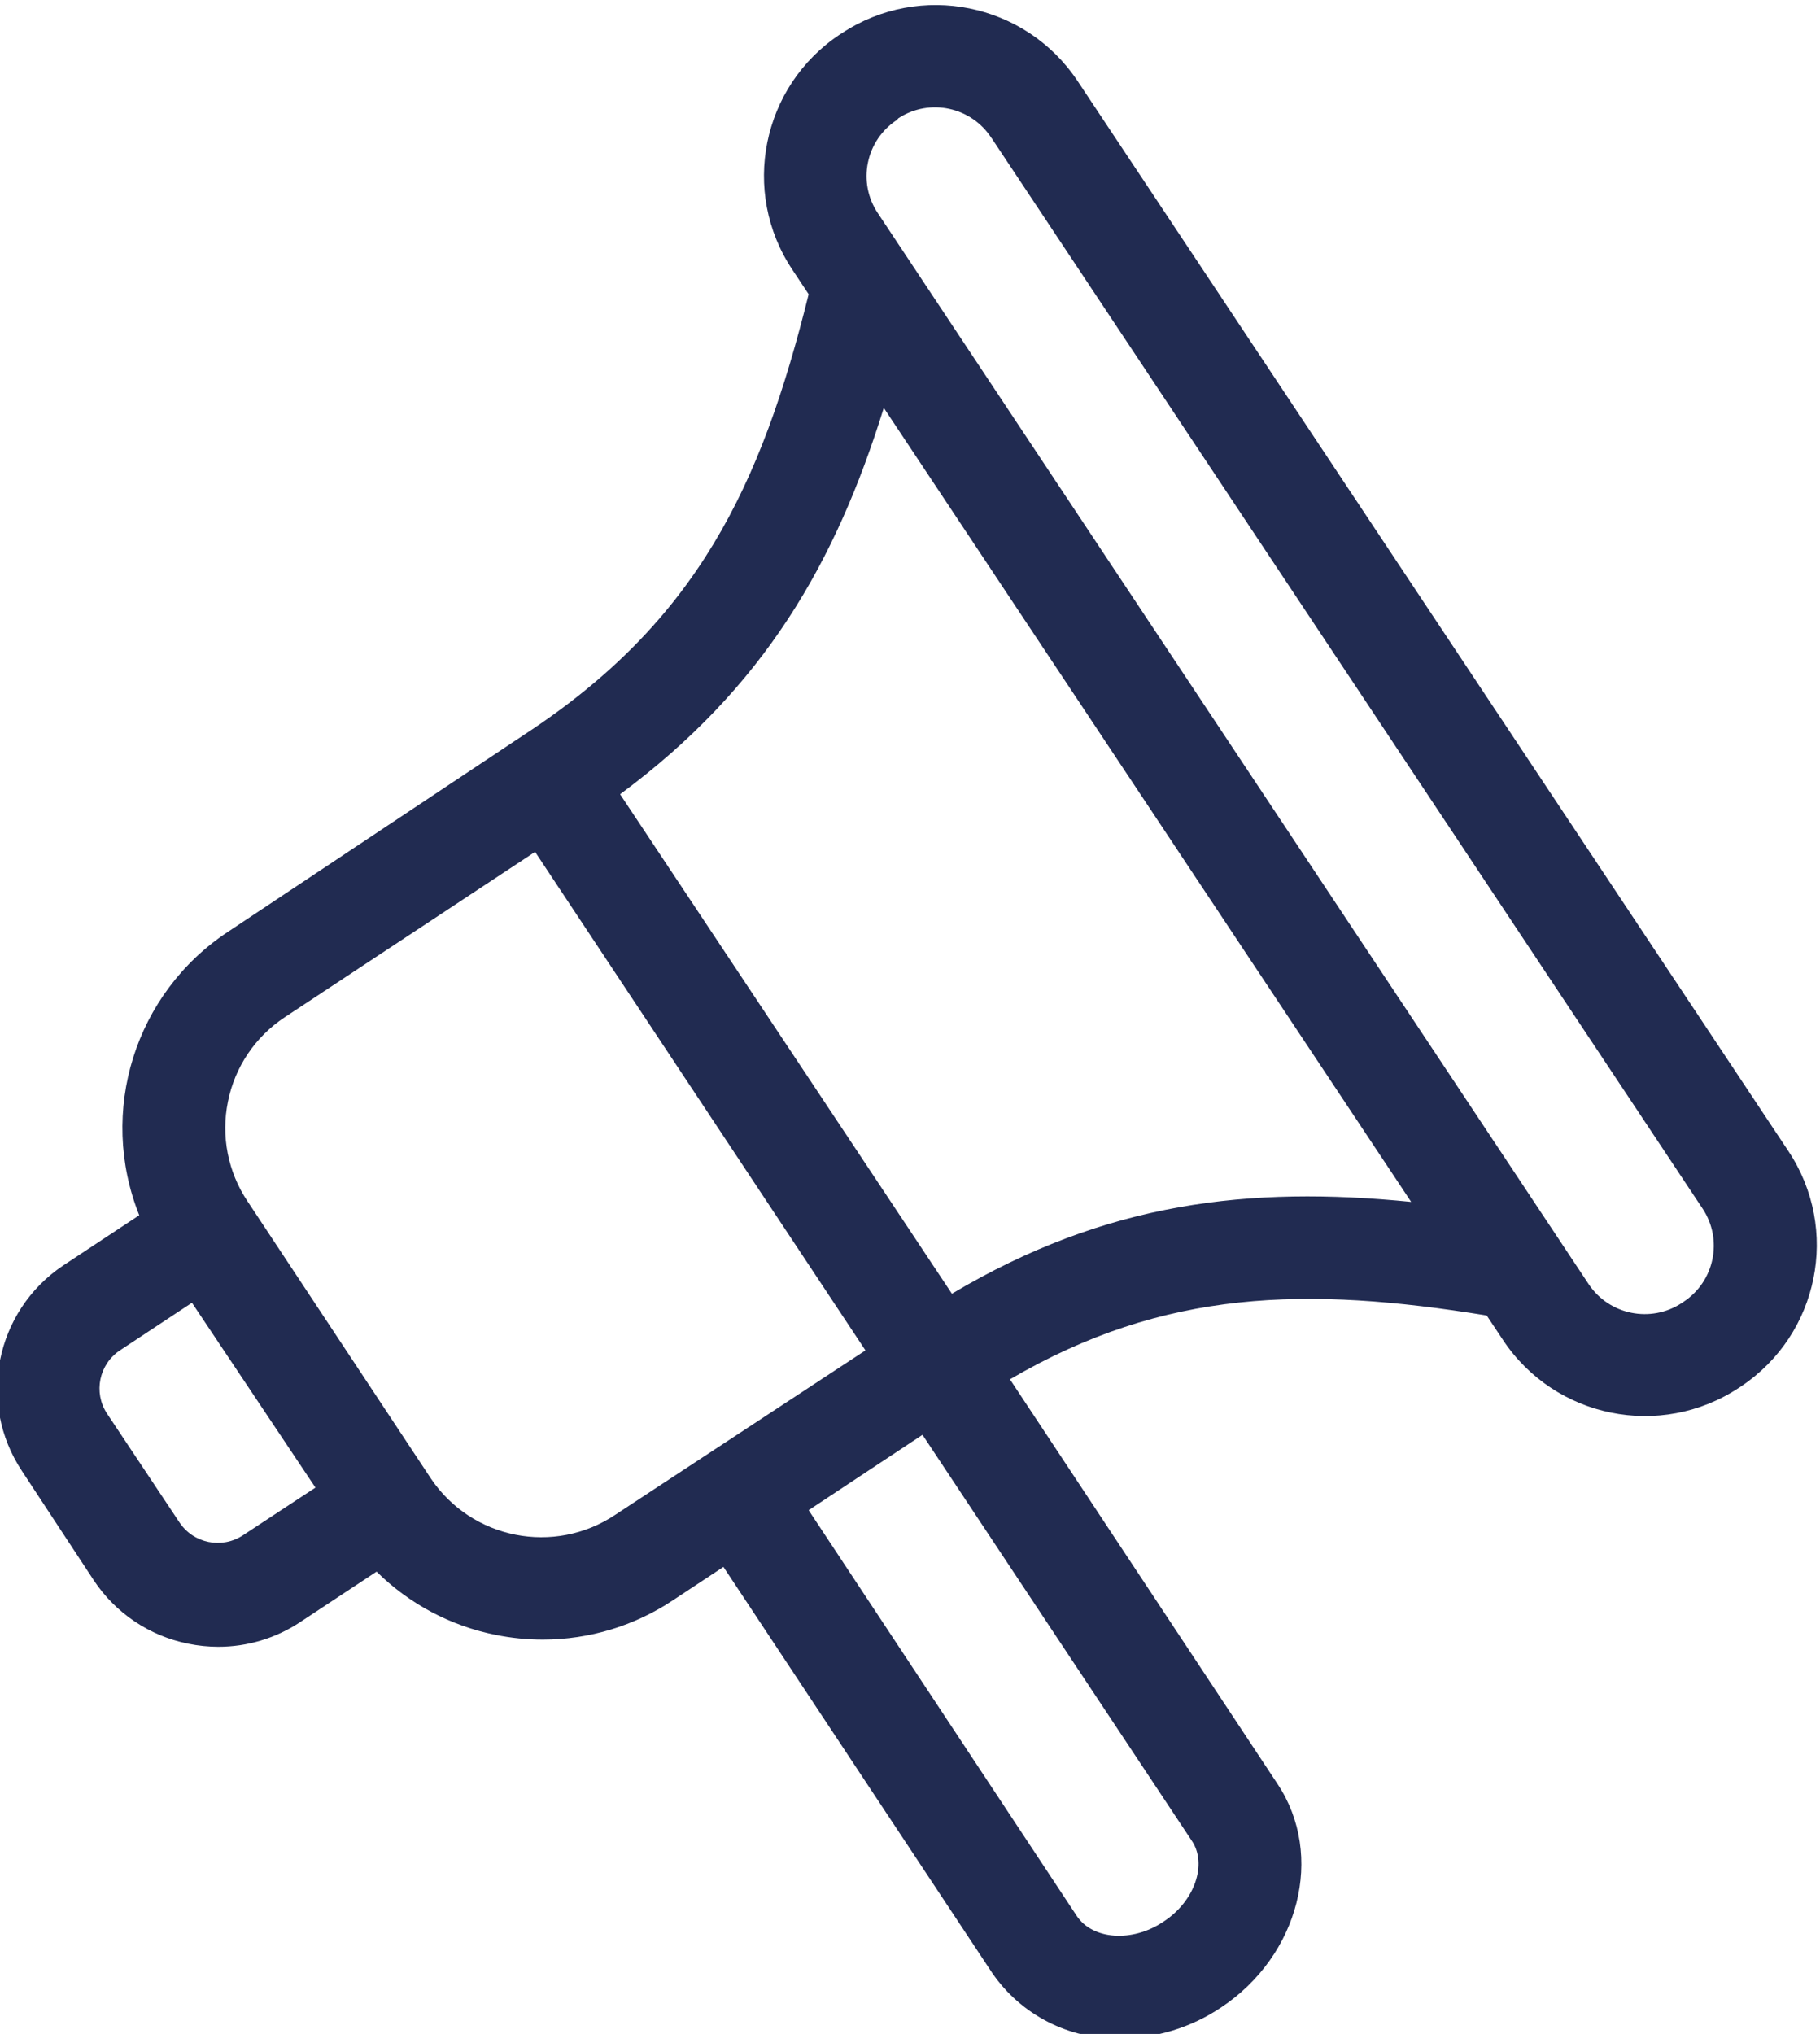 <svg version="1.1" width="97.567" height="109" xmlns="http://www.w3.org/2000/svg" xmlns:xlink="http://www.w3.org/1999/xlink" id="svg4920" overflow="hidden"><defs id="defs4924"><clipPath id="clipPath3037"><path d=" M 690.899 1061 L 598 1061 L 598 957.215 L 690.899 957.215 Z" id="path3035" clip-rule="evenodd"/></clipPath><clipPath id="clipPath3043"><path d=" M 0 0 L 1280 0 L 1280 1487 L 0 1487 Z" id="path3041"/></clipPath><clipPath id="clipPath3049"><path d=" M 596 957 L 693 957 L 693 1063 L 596 1063 Z" id="path3047"/></clipPath><clipPath id="clipPath3053"><path d=" M 604.264 992.336 L 607.943 994.768 L 614.248 985.333 L 610.549 982.901 C 609.469 982.189 608.016 982.484 607.302 983.562 L 603.602 989.118 C 602.903 990.19 603.198 991.625 604.264 992.336 Z M 609.782 1005.04 C 610.134 1006.8 611.179 1008.35 612.682 1009.34 L 625.462 1017.78 L 642.329 992.336 L 629.56 983.949 C 626.447 981.865 622.229 982.694 620.14 985.8 C 620.127 985.819 620.115 985.838 620.102 985.857 L 610.78 999.946 C 609.778 1001.44 609.418 1003.28 609.782 1005.04 Z M 643.265 1040.44 L 670.19 999.915 C 661.919 1000.74 654.626 999.915 646.743 995.229 L 629.802 1020.72 C 637.159 1026.17 640.805 1032.53 643.265 1040.44 Z M 642.456 1052.96 C 642.637 1053.85 643.166 1054.63 643.927 1055.13 L 644.021 1055.23 C 645.618 1056.26 647.744 1055.8 648.771 1054.2 C 648.774 1054.19 648.779 1054.19 648.782 1054.19 L 685.071 999.57 C 686.118 997.992 685.685 995.866 684.104 994.821 L 684.01 994.757 C 682.428 993.714 680.297 994.145 679.249 995.722 L 642.96 1050.38 C 642.451 1051.14 642.27 1052.07 642.456 1052.96 Z M 657.515 963.161 C 655.939 962.113 653.932 962.259 653.122 963.465 L 639.429 984.18 L 645.241 988.027 L 658.987 967.313 C 659.796 966.128 659.145 964.199 657.515 963.161 Z M 602.929 980.605 C 604.039 978.926 605.776 977.76 607.753 977.366 C 608.255 977.263 608.766 977.21 609.278 977.209 C 610.773 977.207 612.237 977.648 613.481 978.477 L 617.369 981.045 C 619.033 979.399 621.146 978.276 623.444 977.817 C 624.24 977.656 625.049 977.575 625.861 977.576 C 628.221 977.576 630.529 978.272 632.493 979.578 L 635.078 981.286 L 648.793 960.572 C 650.266 958.422 652.729 957.159 655.34 957.217 C 657.168 957.227 658.951 957.774 660.469 958.789 C 664.483 961.442 665.787 966.568 663.369 970.206 L 649.707 990.858 C 657.61 995.481 664.872 995.607 674.047 994.118 L 674.877 992.87 C 677.526 988.878 682.919 987.783 686.921 990.425 C 686.928 990.43 686.935 990.434 686.942 990.438 L 687.037 990.501 C 691.016 993.158 692.096 998.521 689.454 1002.5 L 653.154 1057.13 C 650.498 1061.11 645.119 1062.2 641.121 1059.56 L 641.026 1059.5 C 637.032 1056.85 635.945 1051.47 638.599 1047.49 L 639.429 1046.24 C 637.001 1036.44 633.733 1029.54 624.936 1023.78 L 609.782 1013.7 C 605.028 1010.56 603.138 1004.52 605.252 999.234 L 601.364 996.666 C 597.896 994.339 596.958 989.659 599.262 986.182 Z" id="path3051" clip-rule="evenodd"/></clipPath><clipPath id="clipPath3057"><path d=" M 598 957 L 691 957 L 691 1061 L 598 1061 Z" id="path3055"/></clipPath></defs><g id="g3031" stroke-width="1.27" transform="matrix(1.05,0,0,-1.05,-628.05,1114.32)"><g id="g3033" stroke-width="1.27" clip-path="url(#clipPath3037)"><g id="g3039" stroke-width="1.27" clip-path="url(#clipPath3043)"><g id="g3045" stroke-width="1.27"></g><g id="g3071" stroke-width="1.27"><g id="g3069" stroke-width="1.27" clip-path="url(#clipPath3049)"><g id="g3059" stroke-width="1.27"></g><g id="g3067" stroke-width="1.27"><g id="g3065" stroke-width="1.27" clip-path="url(#clipPath3053)"><g id="g3063" stroke-width="1.27" clip-path="url(#clipPath3057)"><path d=" M 593 952.215 L 695.899 952.215 L 695.899 1066 L 593 1066 Z" id="path3061" stroke="none" stroke-width="1.27" fill="#212B51" fill-rule="nonzero" fill-opacity="1"/></g></g></g></g></g></g></g></g></svg>